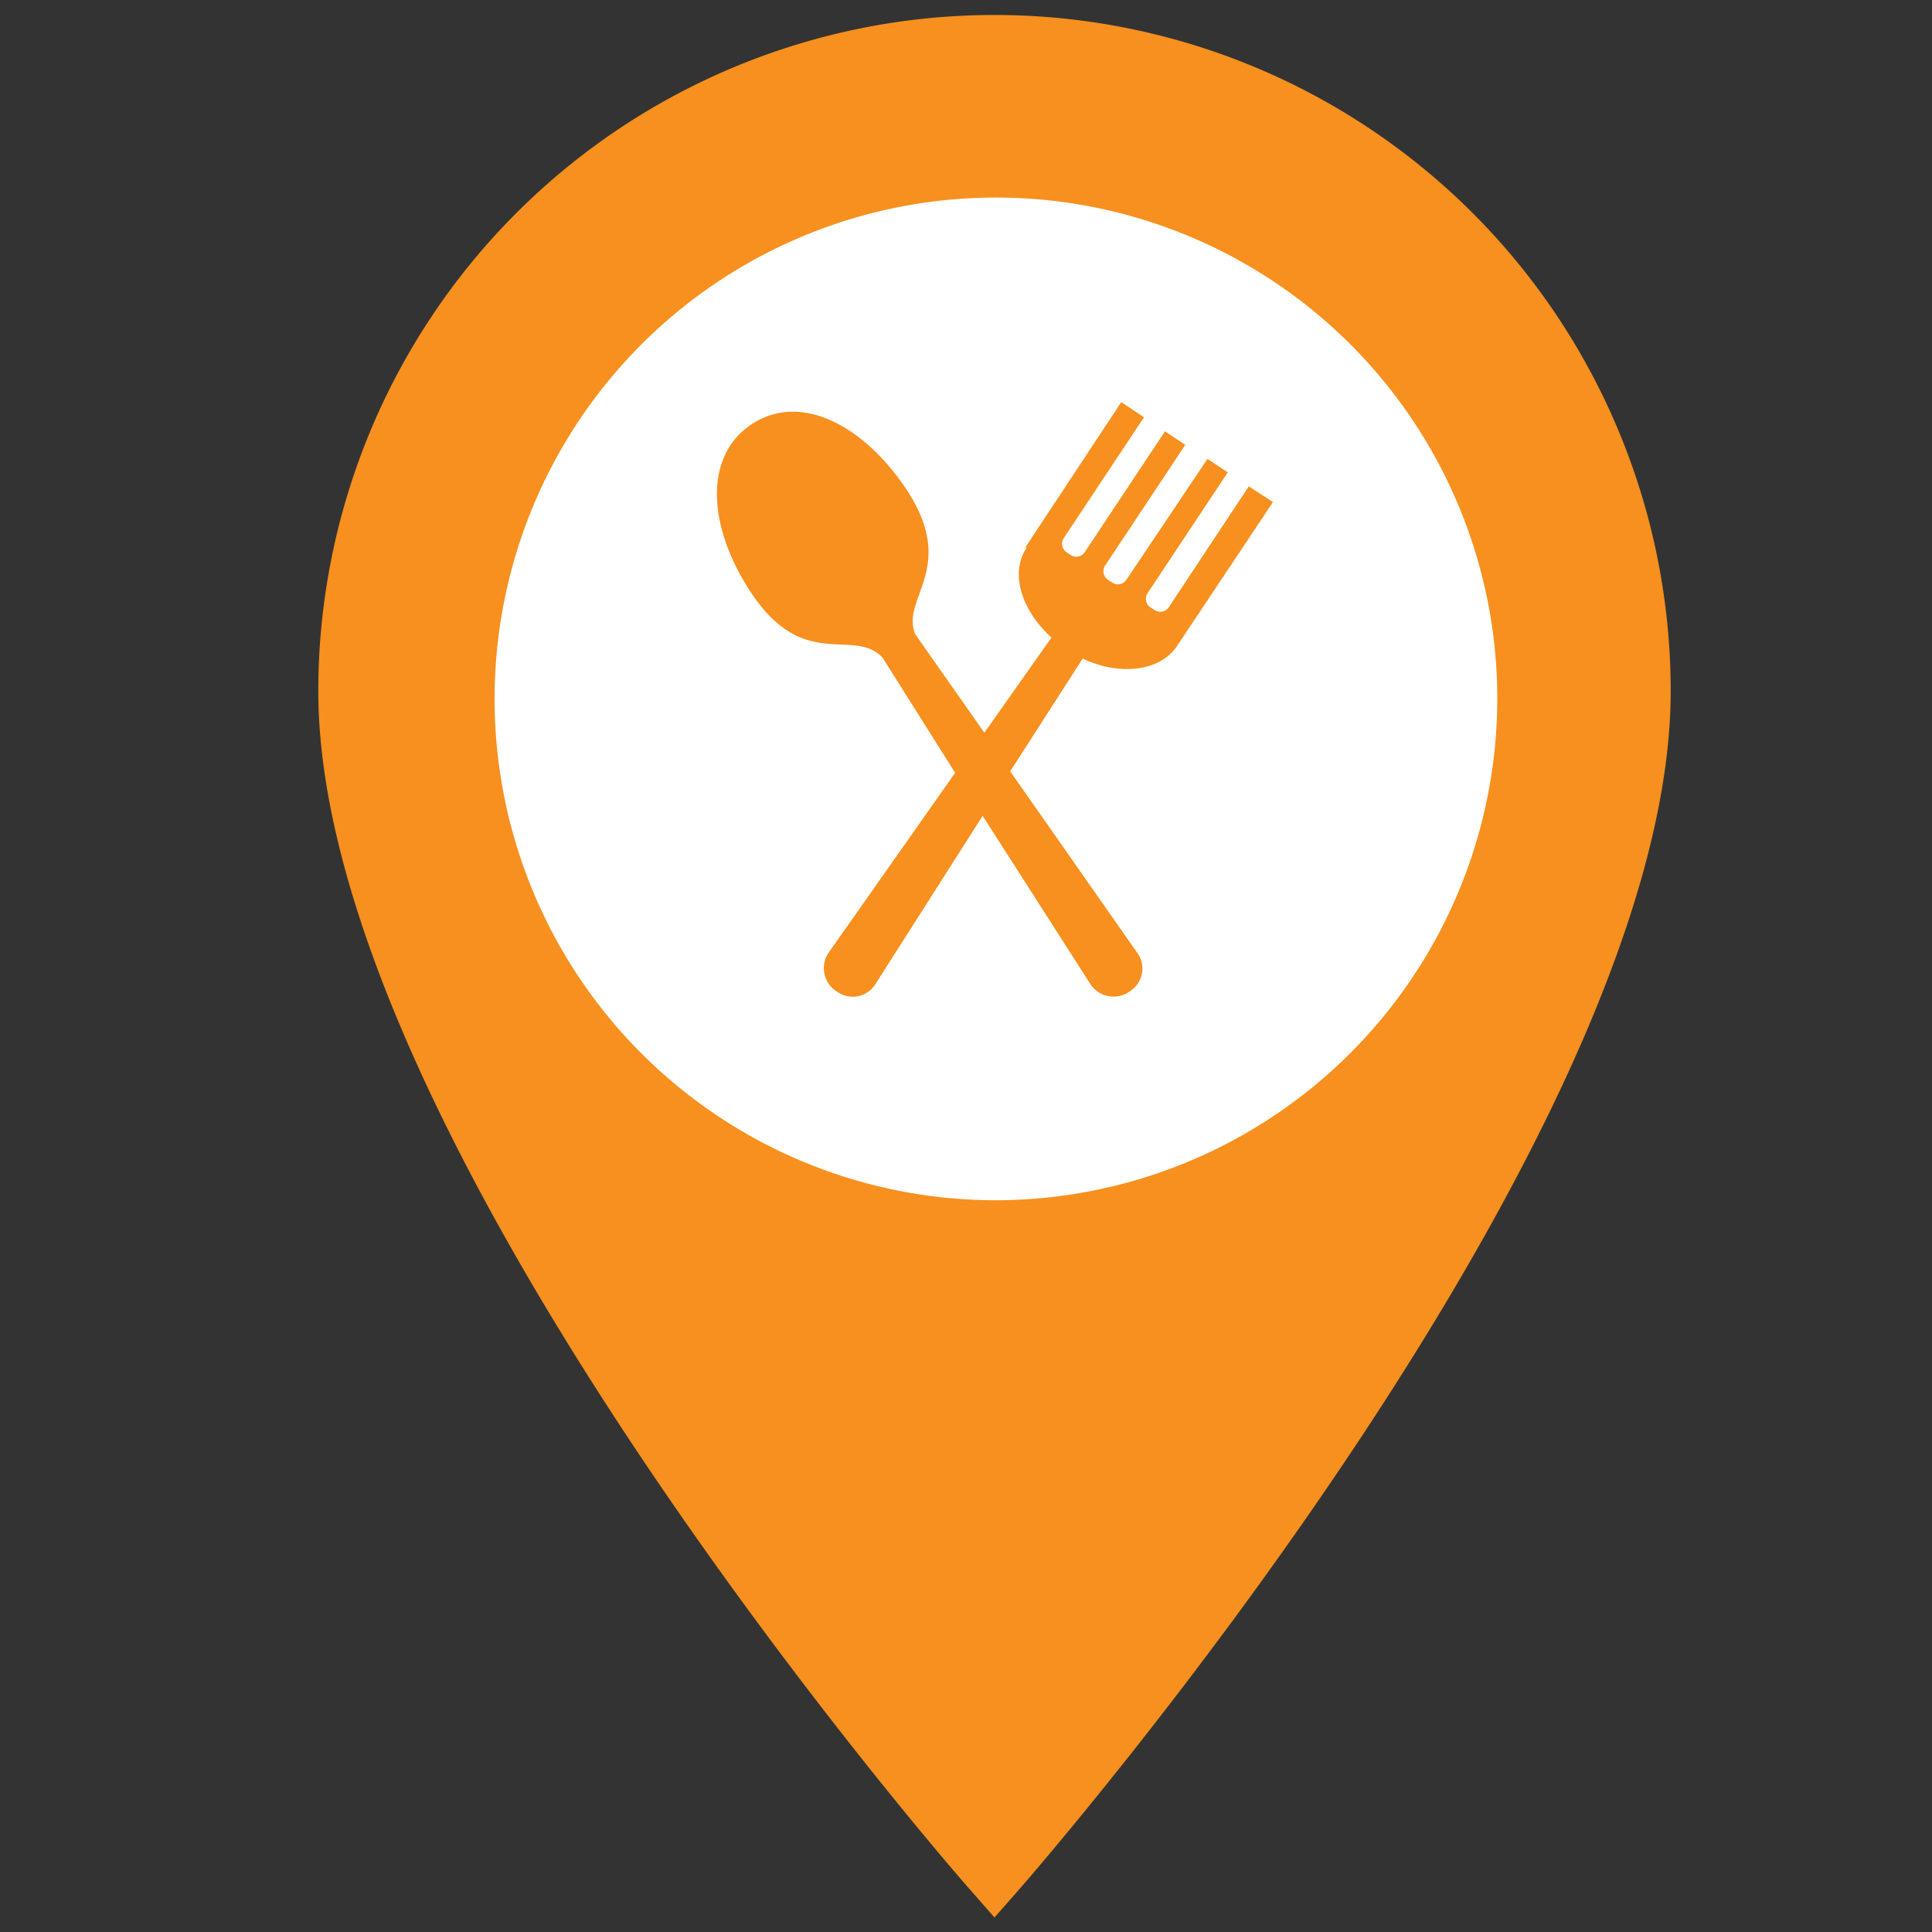 <svg xmlns="http://www.w3.org/2000/svg" viewBox="0 0 80 80"><rect x="0" y="0" width="80" height="80" fill="#333333" stroke="none"/><defs><style>.cls-1{fill:#fff;}.cls-2{fill:#f7901e;}</style></defs><title>MAP ICONS</title><g id="Layer_10" data-name="Layer 10"><circle class="cls-1" cx="41.18" cy="29.94" r="22.53"/><path class="cls-2" d="M41.18.62a28,28,0,0,0-28,28c0,18.53,25.88,48.38,27,49.64l1,1.14,1-1.14c1.1-1.26,27-31.11,27-49.64A28,28,0,0,0,41.18.62Zm0,49.08A20.76,20.76,0,1,1,62,28.94,20.79,20.79,0,0,1,41.18,49.7Z"/><path class="cls-2" d="M42.43,22.71l4-6.06.94.63-3.32,5a.42.42,0,0,0,.12.59l.16.11a.42.42,0,0,0,.59-.12l3.32-5,.84.56-3.32,5a.43.43,0,0,0,.12.59l.17.11a.42.42,0,0,0,.59-.11L50,19l.84.56-3.32,5a.42.42,0,0,0,.12.59l.17.11a.42.42,0,0,0,.59-.12l3.31-5,1,.65-4,6c-.7,1-2.34,1.21-3.88.48l-3,4.67,5.28,7.54a1.11,1.11,0,0,1-.3,1.55,1.15,1.15,0,0,1-1.64-.25l-4.48-7-4.46,7a1.1,1.1,0,0,1-1.54.3,1.14,1.14,0,0,1-.4-1.6L39.55,32l-3-4.76c-1.19-1.29-3.23.61-5.43-2.67-1.82-2.73-2-5.67,0-7s4.6,0,6.39,2.66c2.21,3.31-.27,4.56.4,6.05l2.85,4.06,2.78-3.94c-1.27-1.15-1.74-2.72-1-3.76Z"/></g></svg>